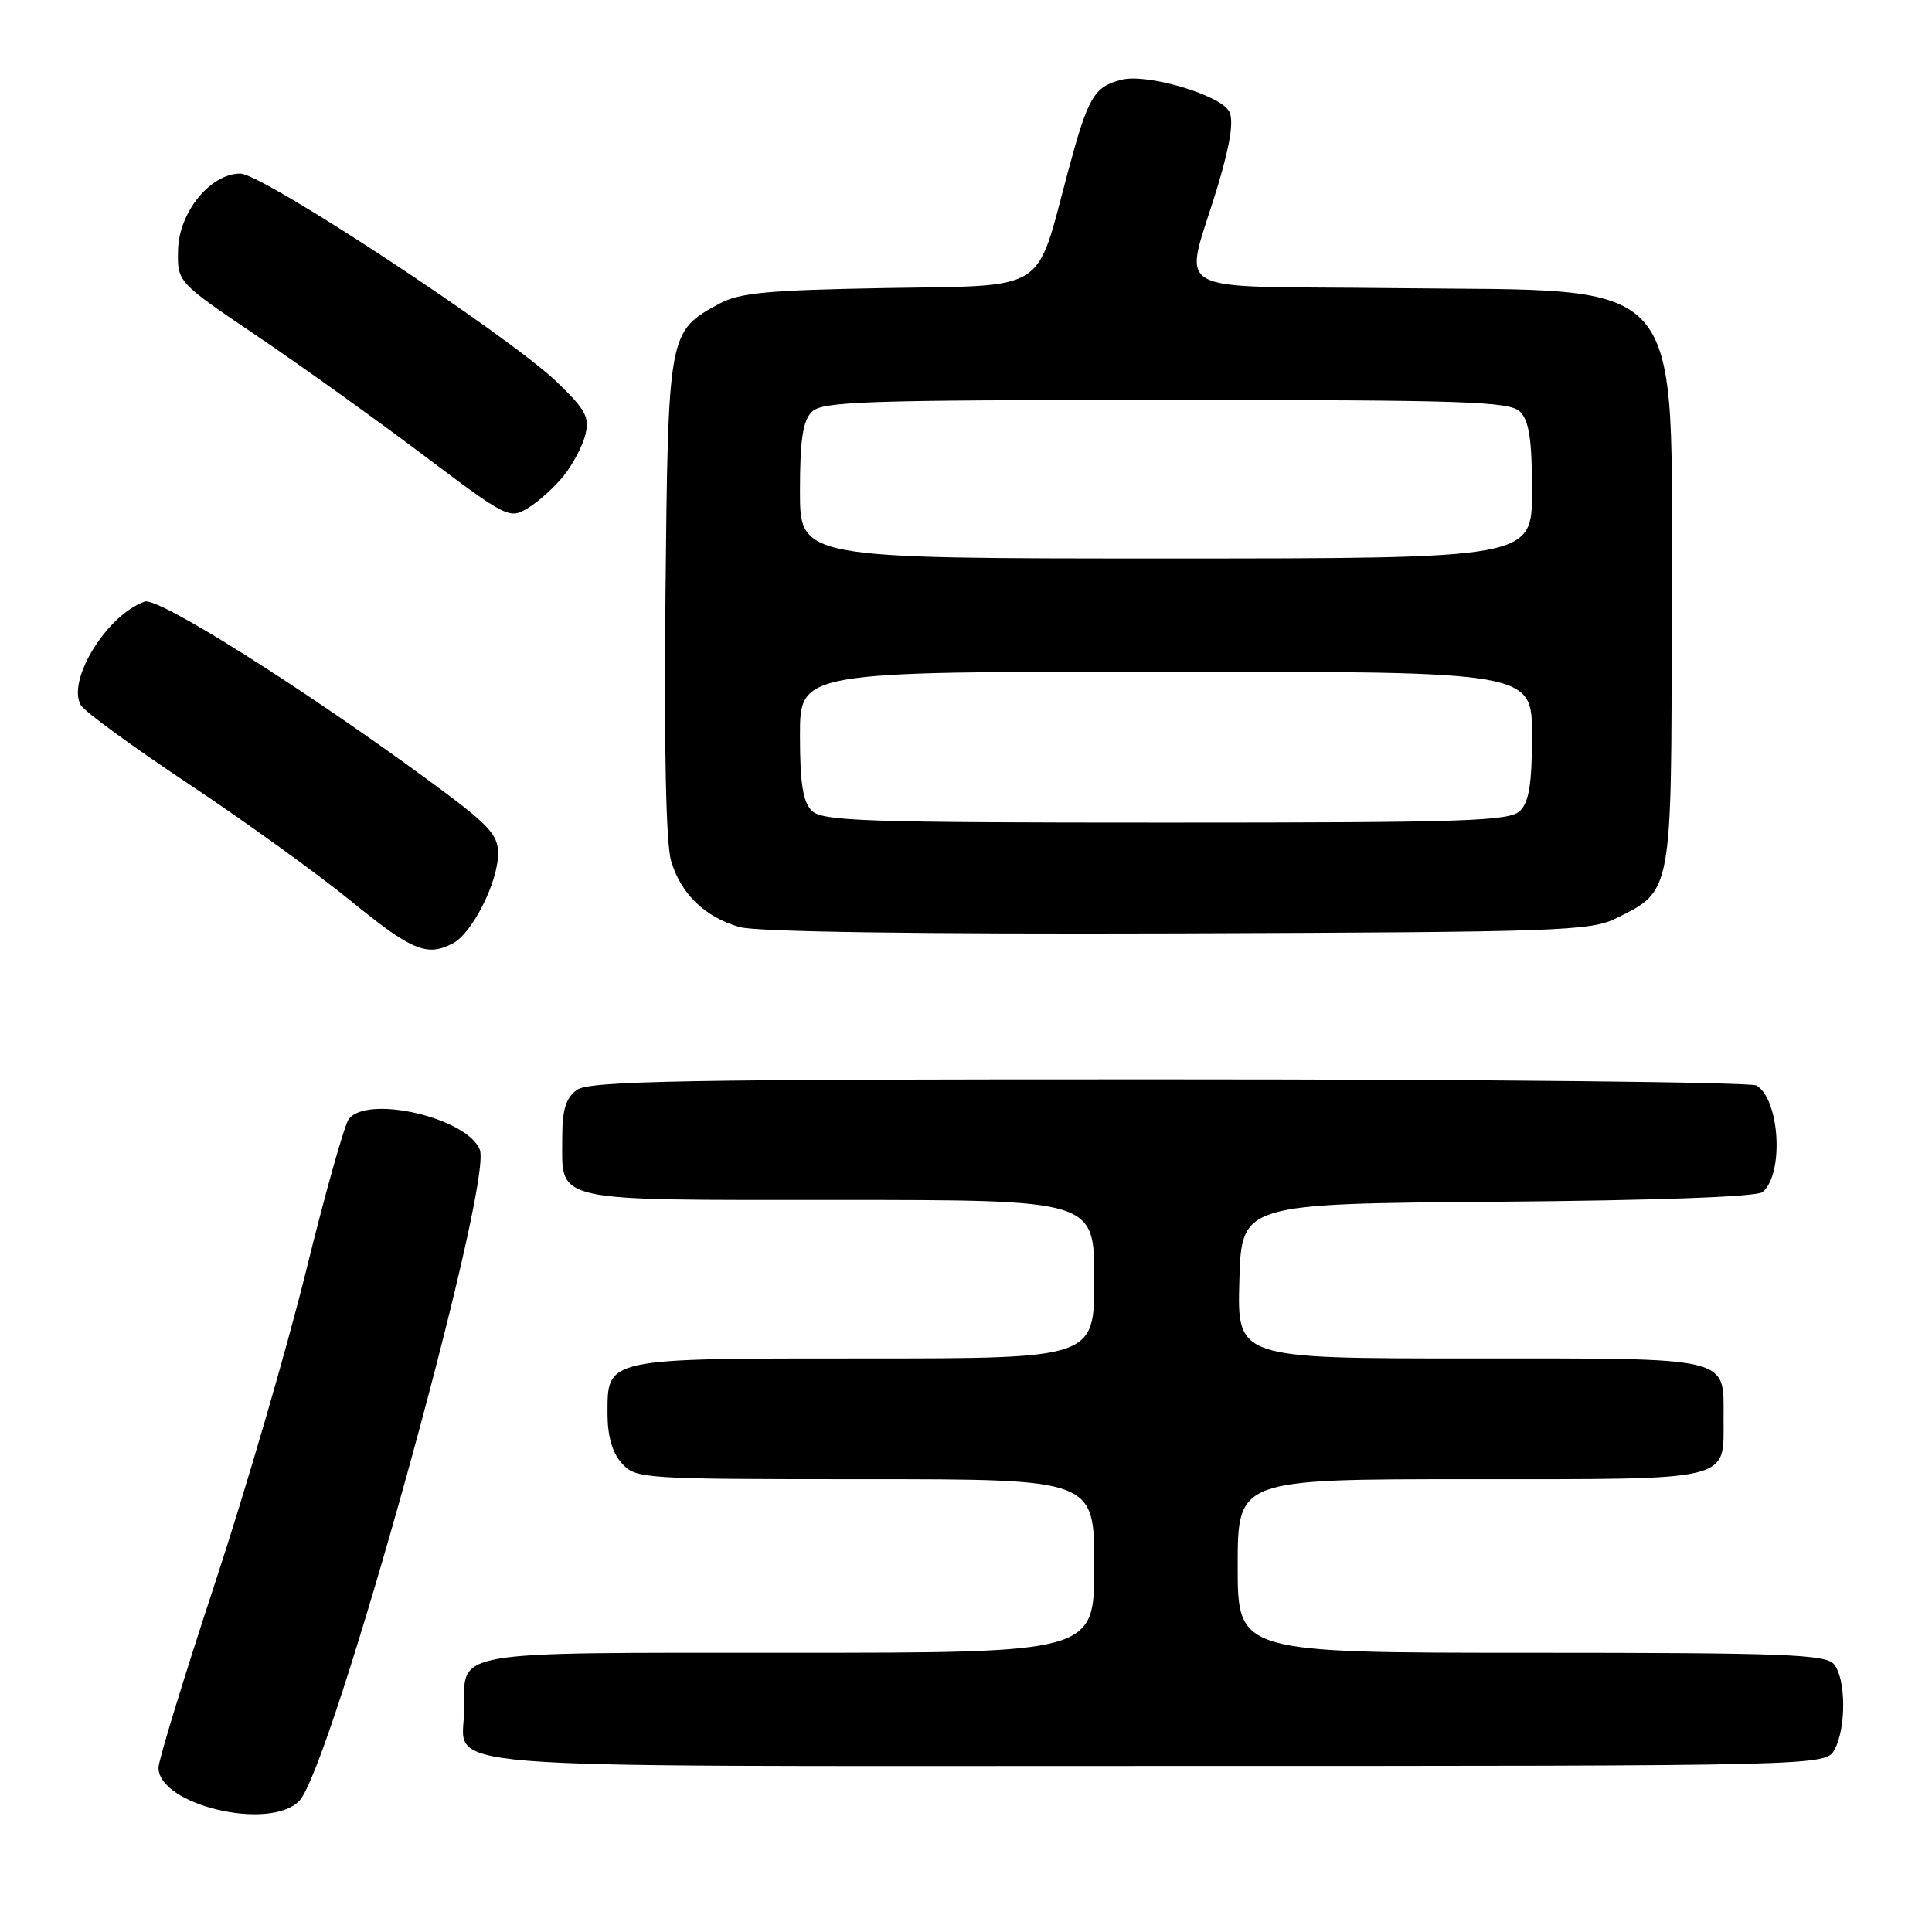 <?xml version="1.0" encoding="UTF-8" standalone="no"?>
<!DOCTYPE svg PUBLIC "-//W3C//DTD SVG 1.1//EN" "http://www.w3.org/Graphics/SVG/1.1/DTD/svg11.dtd" >
<svg xmlns="http://www.w3.org/2000/svg" xmlns:xlink="http://www.w3.org/1999/xlink" version="1.1" viewBox="0 0 256 256">
 <g >
 <path fill="currentColor"
d=" M 39.64 238.65 C 43.86 234.40 65.35 156.95 63.58 152.35 C 61.97 148.16 48.83 145.05 46.23 148.25 C 45.67 148.94 43.11 158.01 40.55 168.42 C 37.98 178.83 32.53 197.50 28.44 209.92 C 24.35 222.33 21.00 233.27 21.00 234.22 C 21.00 239.17 35.66 242.66 39.64 238.65 Z  M 243.10 231.81 C 244.65 228.92 244.60 222.42 243.01 220.52 C 241.93 219.21 236.41 219.00 202.88 219.00 C 164.00 219.00 164.00 219.00 164.00 207.50 C 164.00 196.00 164.00 196.00 194.88 196.00 C 229.85 196.00 228.38 196.35 228.38 188.00 C 228.38 179.65 229.85 180.00 194.84 180.00 C 163.93 180.00 163.93 180.00 164.22 169.75 C 164.50 159.50 164.50 159.50 198.41 159.24 C 219.35 159.07 232.79 158.59 233.54 157.96 C 236.39 155.60 235.86 145.80 232.77 143.84 C 232.07 143.39 197.05 143.02 154.94 143.02 C 90.38 143.00 78.08 143.22 76.44 144.42 C 74.97 145.49 74.50 147.04 74.50 150.77 C 74.50 159.41 72.67 159.00 111.12 159.00 C 145.00 159.00 145.00 159.00 145.00 169.50 C 145.00 180.00 145.00 180.00 114.69 180.00 C 80.06 180.00 80.50 179.91 80.50 187.31 C 80.50 190.31 81.13 192.49 82.40 193.90 C 84.26 195.95 85.08 196.00 114.65 196.00 C 145.00 196.00 145.00 196.00 145.00 207.50 C 145.00 219.00 145.00 219.00 104.62 219.00 C 59.24 219.00 61.50 218.61 61.50 226.50 C 61.50 234.66 53.42 234.00 153.09 234.00 C 241.93 234.00 241.93 234.00 243.10 231.81 Z  M 60.06 124.97 C 62.61 123.60 66.00 116.84 66.00 113.12 C 66.00 110.55 64.81 109.29 56.89 103.48 C 40.12 91.16 20.95 79.08 19.18 79.71 C 14.18 81.46 8.84 90.10 10.70 93.43 C 11.16 94.25 17.60 98.96 25.02 103.89 C 32.43 108.82 42.10 115.80 46.50 119.39 C 54.61 126.00 56.60 126.82 60.06 124.97 Z  M 214.19 121.66 C 221.59 117.98 221.50 118.48 221.50 81.50 C 221.50 35.46 224.22 38.65 184.64 38.18 C 153.86 37.81 156.88 39.58 161.40 24.50 C 163.03 19.04 163.50 15.95 162.87 14.77 C 161.71 12.58 152.01 9.71 148.64 10.56 C 144.94 11.48 144.18 12.80 141.46 22.94 C 137.17 38.97 139.05 37.79 117.26 38.17 C 101.62 38.45 97.96 38.79 95.26 40.27 C 88.55 43.94 88.53 44.01 88.18 78.95 C 87.98 99.04 88.25 111.79 88.92 114.06 C 90.21 118.44 93.39 121.52 98.00 122.84 C 100.20 123.48 121.81 123.79 156.00 123.68 C 206.66 123.51 210.76 123.37 214.19 121.66 Z  M 74.69 63.05 C 75.89 61.56 77.19 59.11 77.56 57.61 C 78.15 55.28 77.60 54.28 73.77 50.60 C 67.25 44.36 34.81 23.00 31.84 23.00 C 27.86 23.00 23.69 28.14 23.59 33.16 C 23.50 37.38 23.50 37.38 34.00 44.48 C 39.78 48.38 49.66 55.46 55.97 60.21 C 67.18 68.65 67.50 68.82 69.97 67.31 C 71.36 66.47 73.49 64.55 74.69 63.05 Z  M 107.57 107.43 C 106.39 106.25 106.00 103.76 106.00 97.43 C 106.00 89.00 106.00 89.00 154.50 89.00 C 203.00 89.00 203.00 89.00 203.00 97.43 C 203.00 103.76 202.61 106.25 201.43 107.43 C 200.05 108.81 194.40 109.00 154.50 109.00 C 114.60 109.00 108.95 108.81 107.57 107.43 Z  M 106.00 65.07 C 106.00 58.29 106.38 55.77 107.57 54.57 C 108.95 53.19 114.60 53.00 154.50 53.00 C 194.40 53.00 200.05 53.19 201.43 54.57 C 202.62 55.77 203.00 58.29 203.00 65.07 C 203.00 74.00 203.00 74.00 154.50 74.00 C 106.00 74.00 106.00 74.00 106.00 65.07 Z "/>
</g>
</svg>